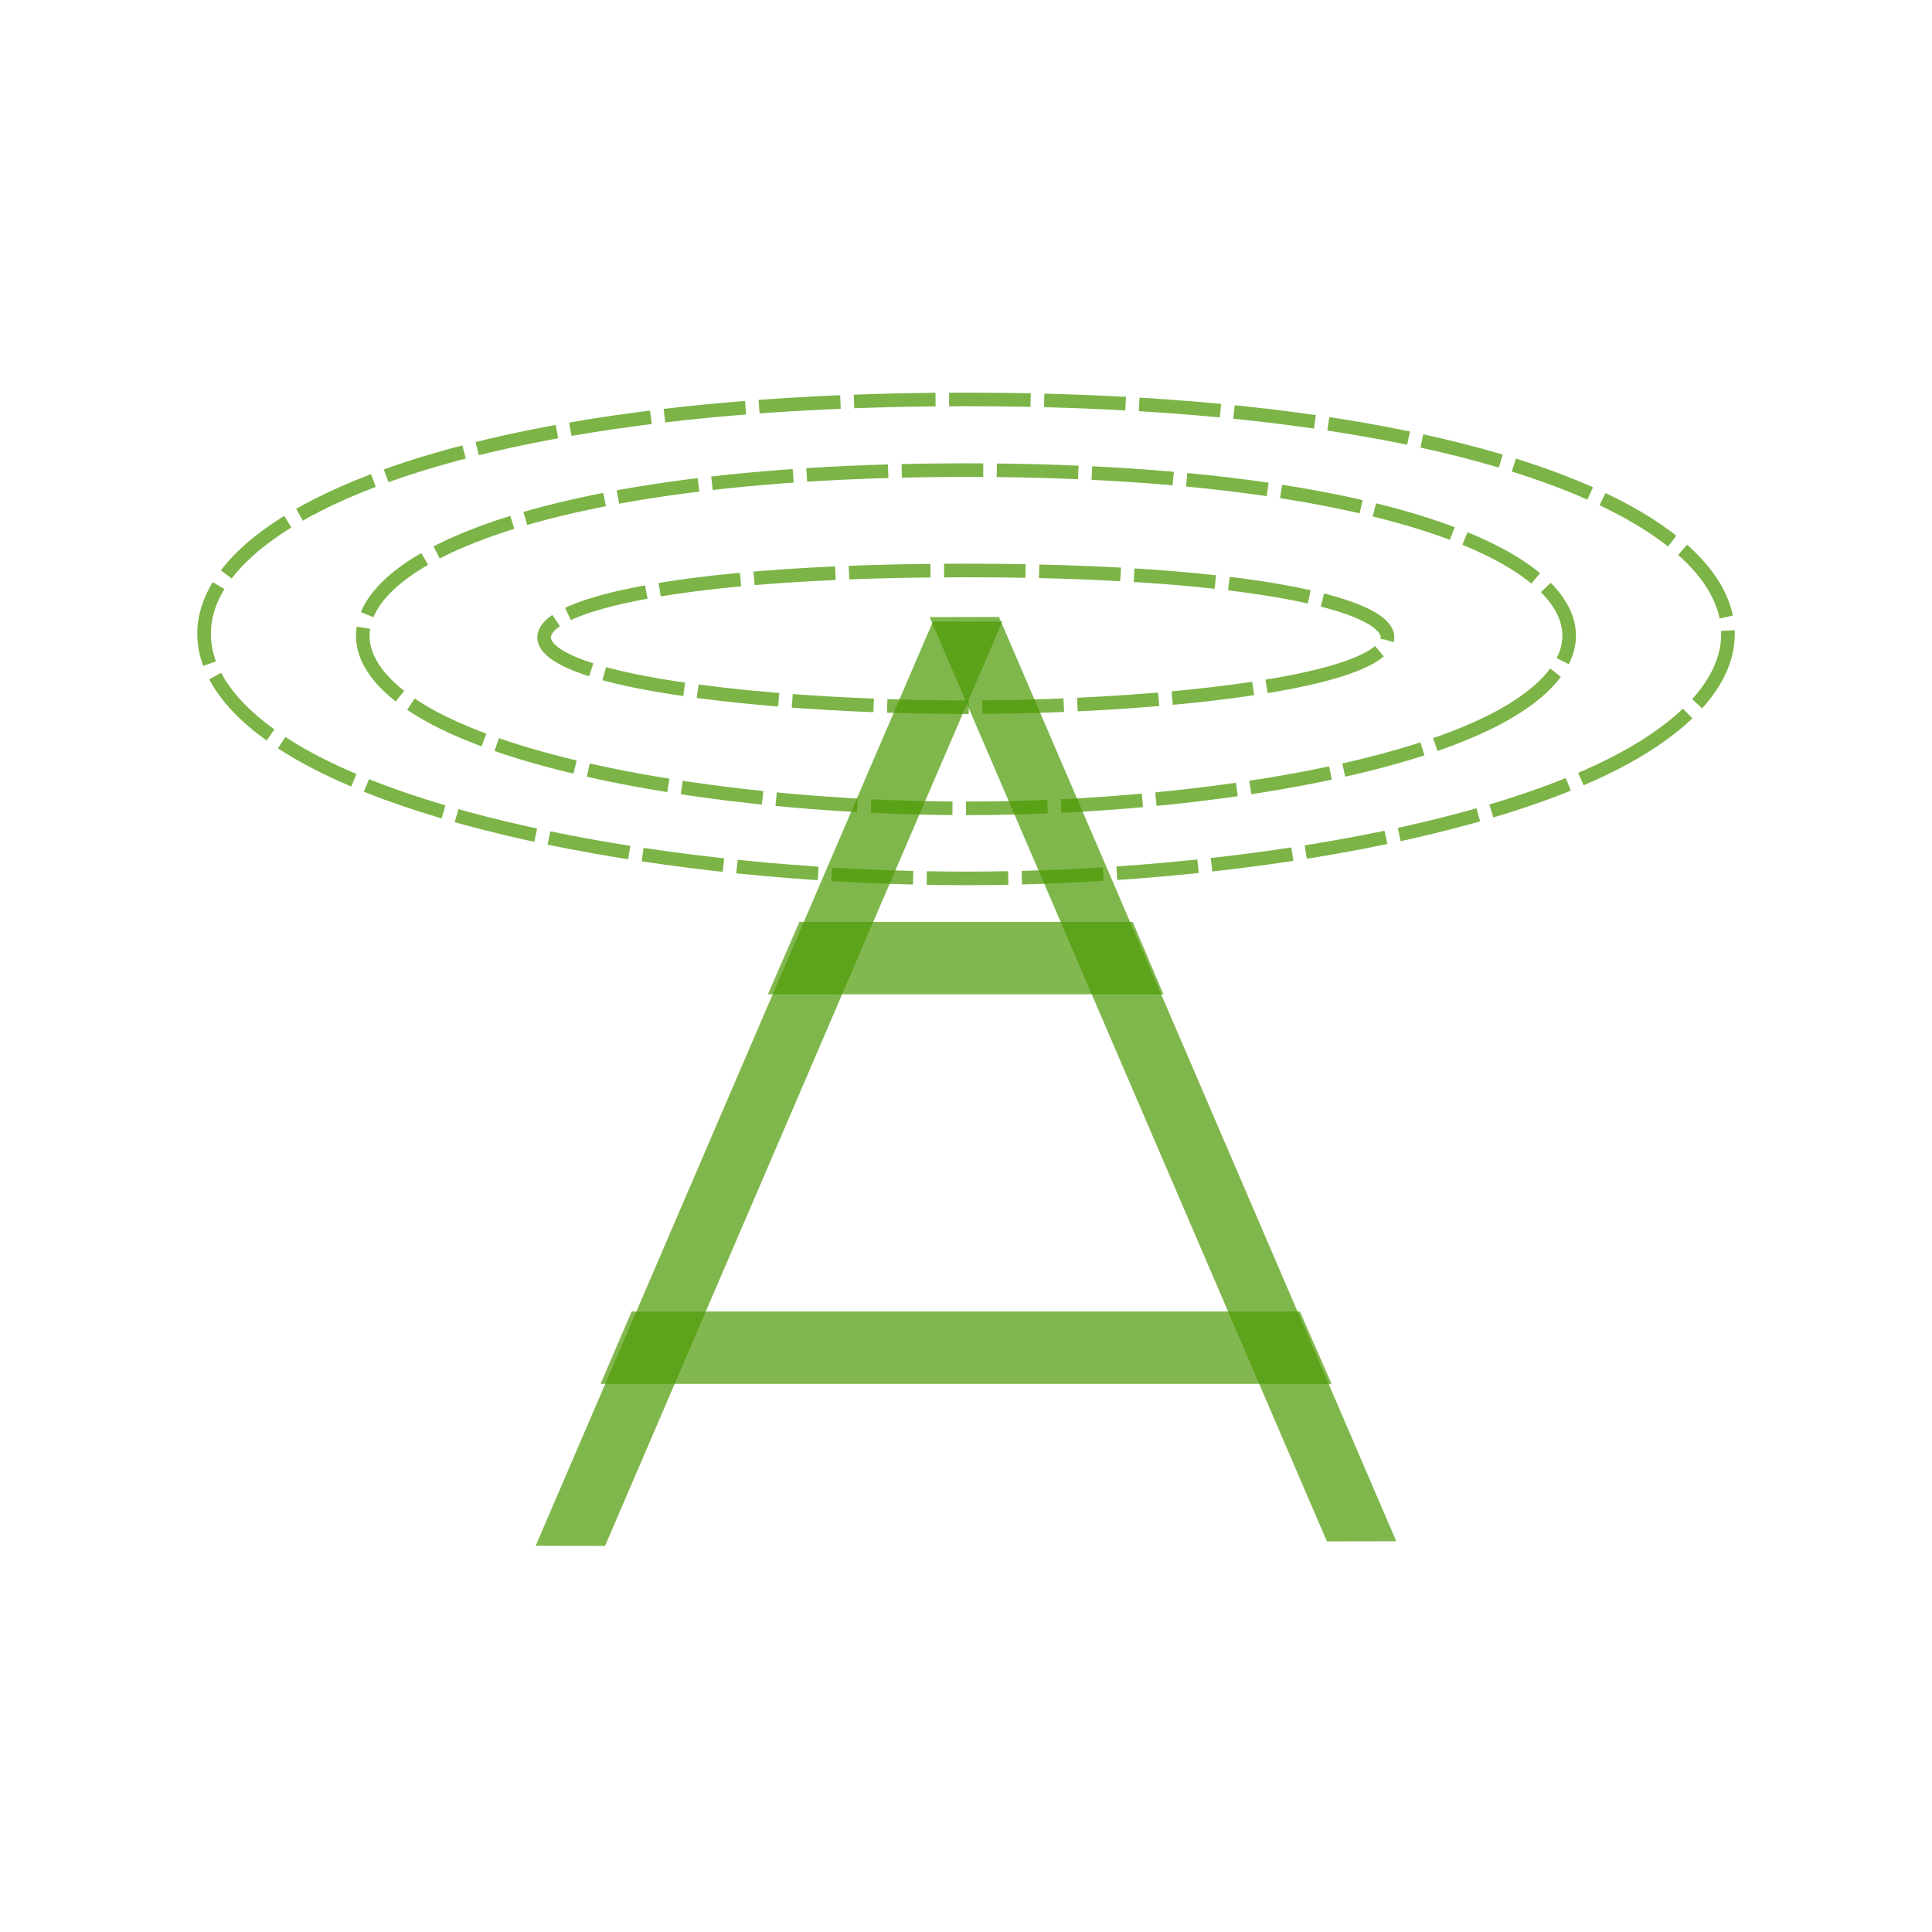 <svg width="128" height="128" version="1.1" viewBox="0 0 33.867 33.867" xmlns="http://www.w3.org/2000/svg">
 <g transform="translate(-99.467 -110.98)">
  <rect transform="matrix(1 .002 -.395 .919 0 0)" x="168.06" y="132.25" width="1.216" height="17.631" rx="0" ry="0" style="fill-opacity:.736;fill:#4e9a06;opacity:.971;stroke-width:0"/>
  <rect transform="matrix(-1 .002 .395 .919 0 0)" x="-64.574" y="132.67" width="1.216" height="17.631" rx="0" ry="0" style="fill-opacity:.736;fill:#4e9a06;opacity:.971;stroke-width:0"/>
  <path d="m113.48 127.14h5.843l0.538 1.269h-6.933z" style="fill-opacity:.736;fill:#4e9a06;opacity:.959;paint-order:fill markers stroke"/>
  <path d="m110.54 133.97h11.714l0.556 1.269h-12.816z" style="fill-opacity:.736;fill:#4e9a06;opacity:.959;paint-order:fill markers stroke"/>
  <path d="m123.06 122.69c-1.27 0.438-4.084 0.687-6.663 0.687s-5.393-0.249-6.663-0.687c-2.053-0.708 0.247-1.71 6.663-1.71s8.717 1.001 6.663 1.71z" style="fill-opacity:0;paint-order:fill markers stroke;stroke-dasharray:1.429, 0.238;stroke-linejoin:round;stroke-opacity:.737;stroke-width:.238;stroke:#4e9a06"/>
  <path d="m125.93 123.45c-1.817 1.084-5.84 1.7-9.53 1.7s-7.713-0.616-9.53-1.7c-2.937-1.752 0.353-4.229 9.53-4.229s12.467 2.477 9.53 4.229z" style="fill-opacity:0;paint-order:fill markers stroke;stroke-dasharray:1.429, 0.238;stroke-linejoin:round;stroke-opacity:.737;stroke-width:.238;stroke:#4e9a06"/>
  <path d="m128.44 123.97c-2.295 1.535-7.378 2.408-12.039 2.408s-9.744-0.872-12.039-2.408c-3.709-2.481 0.445-5.988 12.039-5.988s15.748 3.507 12.039 5.988z" style="fill-opacity:0;paint-order:fill markers stroke;stroke-dasharray:1.429, 0.238;stroke-linejoin:round;stroke-opacity:.737;stroke-width:.238;stroke:#4e9a06"/>
 </g>
</svg>
